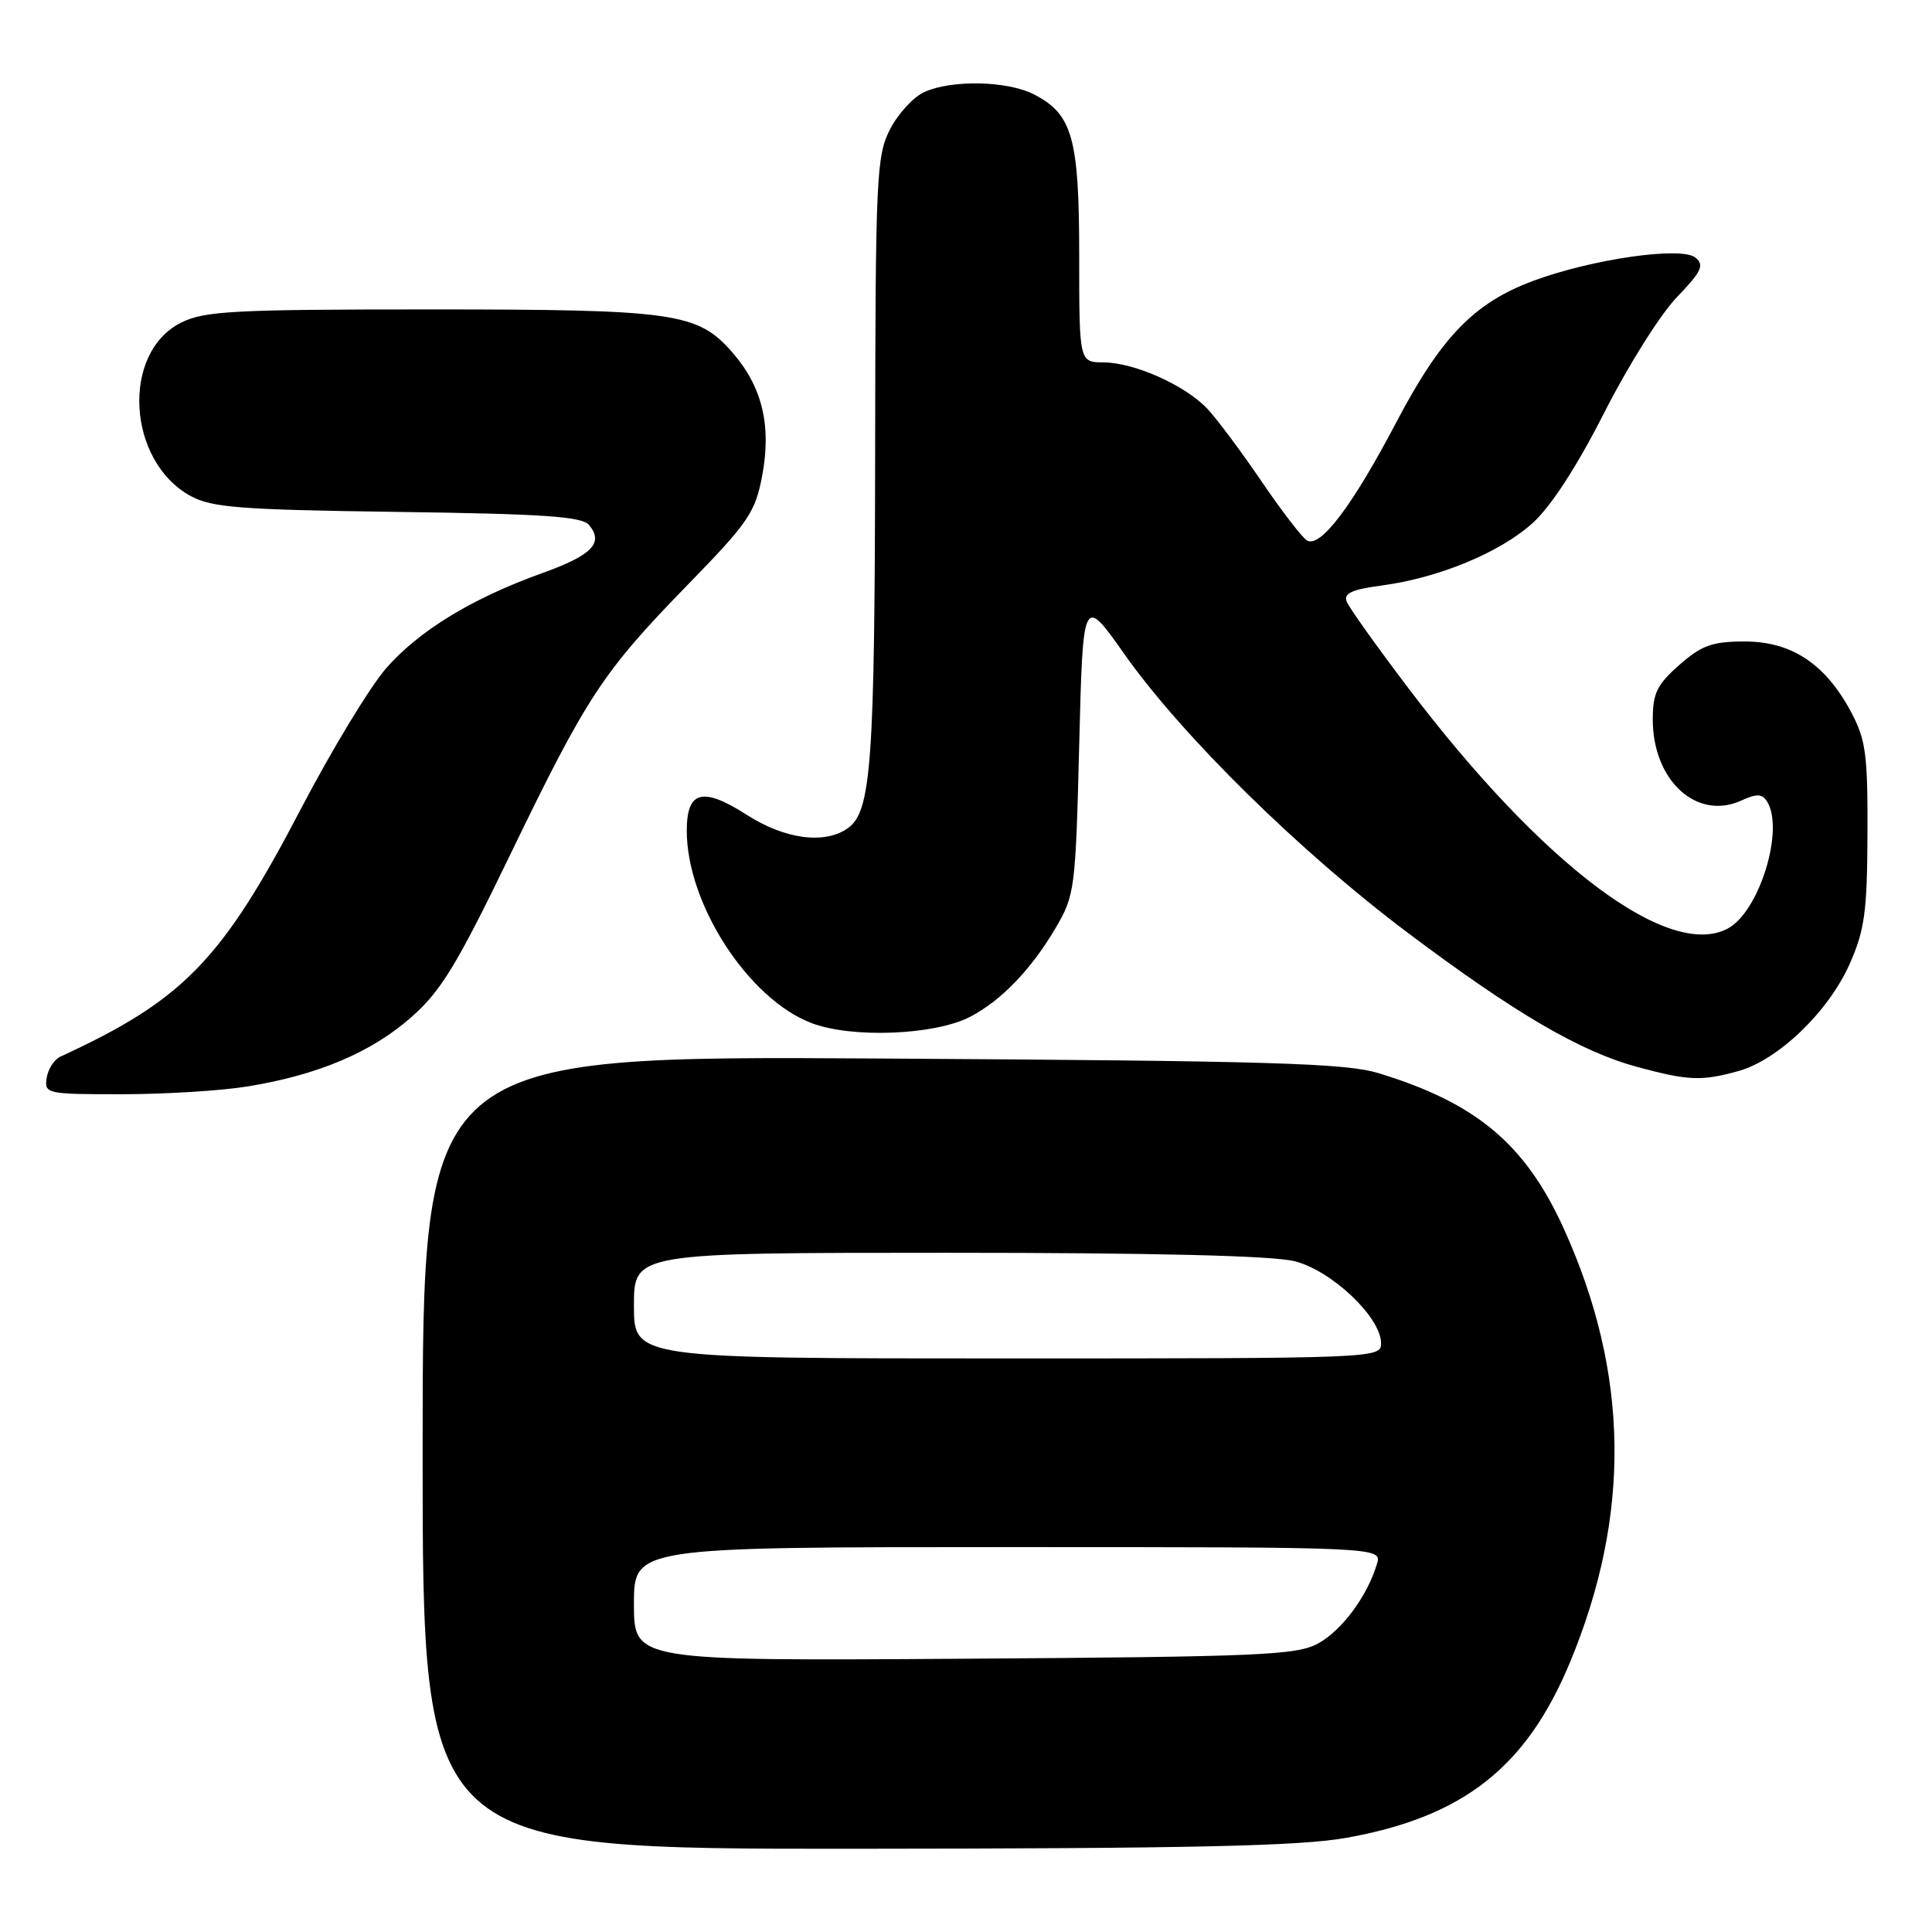 <?xml version="1.0" encoding="UTF-8" standalone="no"?>
<!DOCTYPE svg PUBLIC "-//W3C//DTD SVG 1.1//EN" "http://www.w3.org/Graphics/SVG/1.1/DTD/svg11.dtd" >
<svg xmlns="http://www.w3.org/2000/svg" xmlns:xlink="http://www.w3.org/1999/xlink" version="1.1" viewBox="0 0 256 256">
 <g >
 <path fill="currentColor"
d=" M 178.36 243.53 C 193.85 240.77 202.23 234.21 208.01 220.32 C 216.16 200.74 215.90 181.97 207.21 162.80 C 202.13 151.61 195.63 146.15 182.66 142.20 C 178.28 140.87 168.38 140.57 116.75 140.26 C 56.00 139.89 56.00 139.89 56.00 192.44 C 56.00 245.00 56.00 245.00 113.25 244.97 C 157.80 244.94 172.24 244.62 178.36 243.53 Z  M 32.79 143.96 C 42.08 142.46 49.21 139.45 54.48 134.80 C 58.43 131.33 60.52 127.90 67.62 113.22 C 77.81 92.16 79.85 89.07 91.16 77.45 C 99.16 69.24 100.07 67.91 100.99 63.06 C 102.25 56.38 101.00 51.21 97.01 46.66 C 92.41 41.42 89.41 41.00 56.88 41.00 C 30.91 41.00 27.09 41.21 24.00 42.75 C 16.03 46.73 16.82 61.12 25.27 65.73 C 28.05 67.25 31.86 67.55 52.69 67.83 C 71.99 68.09 77.12 68.44 78.05 69.56 C 80.03 71.95 78.46 73.57 71.85 75.94 C 62.56 79.28 55.60 83.51 51.20 88.51 C 49.07 90.93 43.99 99.30 39.91 107.11 C 29.39 127.27 24.33 132.49 8.00 140.01 C 7.17 140.39 6.36 141.67 6.18 142.85 C 5.87 144.93 6.19 145.00 16.18 144.99 C 21.86 144.99 29.33 144.53 32.79 143.96 Z  M 230.35 141.92 C 235.62 140.46 242.30 134.03 245.09 127.73 C 247.08 123.24 247.41 120.81 247.45 110.50 C 247.49 99.93 247.23 98.00 245.26 94.31 C 241.87 87.97 237.39 85.00 231.19 85.00 C 226.89 85.00 225.50 85.50 222.53 88.10 C 219.55 90.72 219.00 91.86 219.00 95.35 C 219.01 103.44 224.84 108.76 230.73 106.08 C 232.78 105.14 233.49 105.17 234.14 106.20 C 236.48 109.89 233.12 120.80 228.95 123.03 C 221.14 127.21 204.47 114.69 186.72 91.32 C 182.47 85.72 178.74 80.49 178.44 79.71 C 178.02 78.62 179.14 78.11 183.03 77.59 C 190.61 76.59 198.75 73.22 203.08 69.31 C 205.52 67.10 208.95 61.82 212.57 54.68 C 215.69 48.53 220.00 41.66 222.17 39.41 C 225.47 35.97 225.87 35.14 224.66 34.14 C 222.83 32.61 210.89 34.33 203.12 37.23 C 195.33 40.14 190.98 44.63 185.08 55.84 C 179.17 67.09 174.93 72.69 173.16 71.60 C 172.51 71.19 169.77 67.63 167.09 63.68 C 164.40 59.73 161.19 55.44 159.96 54.14 C 157.00 51.03 150.32 48.05 146.25 48.02 C 143.00 48.00 143.00 48.00 143.00 33.95 C 143.00 18.32 142.12 15.15 137.03 12.52 C 133.52 10.70 126.11 10.54 122.47 12.20 C 121.02 12.86 118.98 15.09 117.92 17.16 C 116.13 20.67 116.00 23.49 115.96 60.21 C 115.91 100.88 115.44 107.47 112.41 109.69 C 109.36 111.92 104.05 111.24 98.97 107.98 C 93.10 104.22 91.00 104.77 91.00 110.07 C 91.00 119.79 99.15 132.36 107.52 135.56 C 112.86 137.60 123.83 137.17 128.53 134.74 C 132.62 132.63 136.65 128.45 139.84 123.02 C 142.42 118.64 142.52 117.90 143.00 98.70 C 143.50 78.89 143.50 78.89 149.00 86.69 C 156.66 97.54 172.27 112.89 186.62 123.66 C 200.83 134.33 209.47 139.37 217.03 141.40 C 223.76 143.21 225.47 143.27 230.35 141.92 Z  M 84.00 212.54 C 84.00 205.00 84.00 205.00 133.57 205.00 C 183.13 205.00 183.13 205.00 182.45 207.25 C 181.16 211.52 177.80 216.05 174.65 217.77 C 171.83 219.32 166.95 219.53 127.75 219.79 C 84.00 220.08 84.00 220.08 84.00 212.54 Z  M 84.00 173.00 C 84.00 166.00 84.00 166.00 125.56 166.00 C 152.82 166.00 168.64 166.38 171.55 167.12 C 176.47 168.36 183.00 174.56 183.00 178.00 C 183.00 179.97 182.31 180.00 133.50 180.00 C 84.00 180.00 84.00 180.00 84.00 173.00 Z "/>
</g>
</svg>